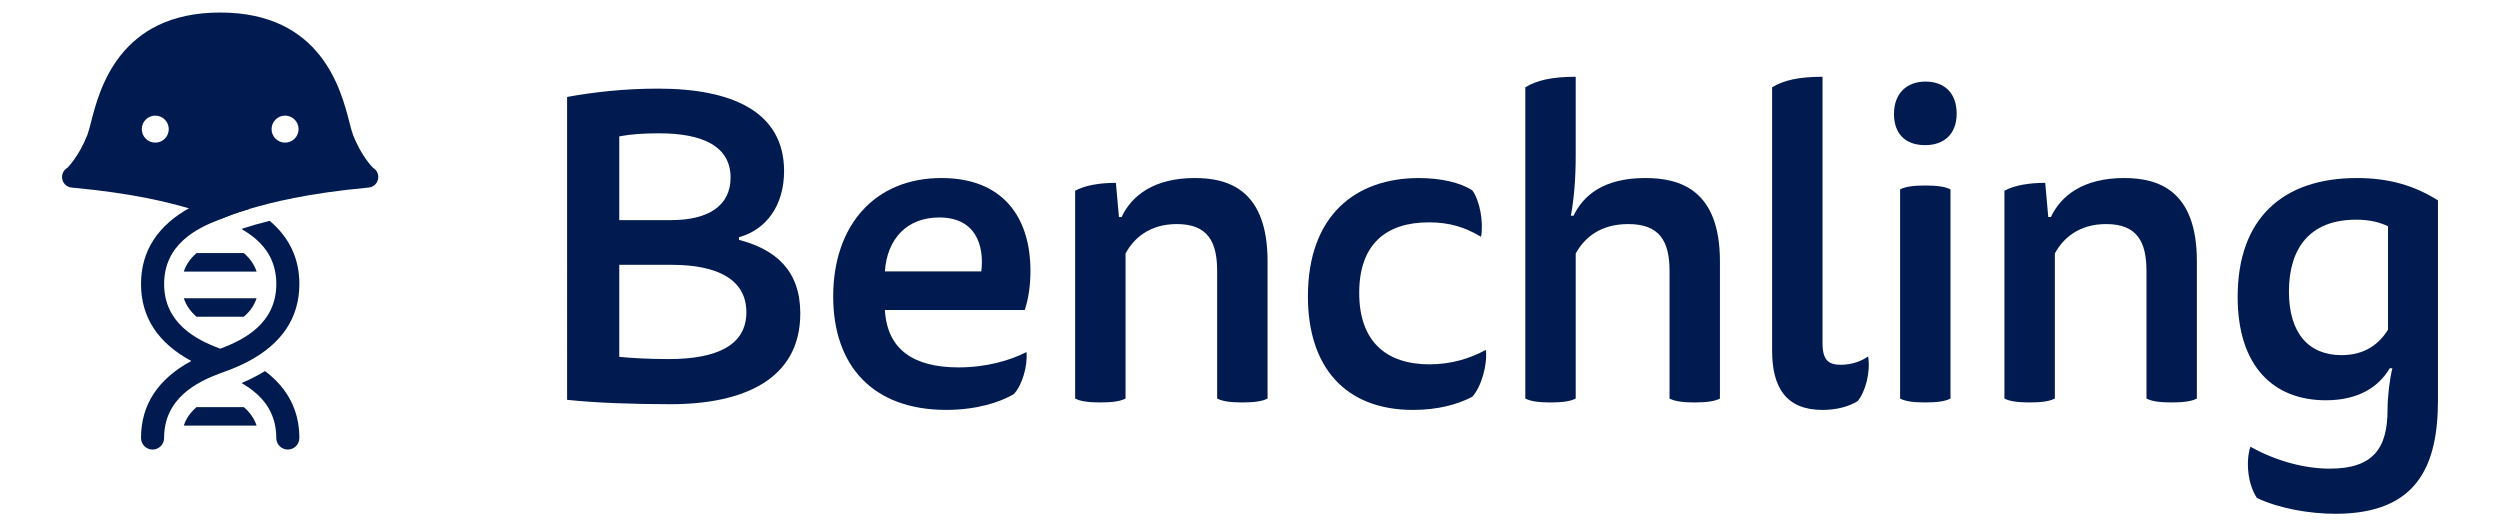 <svg xmlns="http://www.w3.org/2000/svg" xmlns:xlink="http://www.w3.org/1999/xlink" width="171" height="36" viewBox="0 0 957.95 209.99" style="enable-background:new 0 0 957.95 209.99" xml:space="preserve" fill="#011a4f"><defs><path id="a" d="M99.69 174.74c0 2.55-2.06 4.62-4.61 4.62-2.54 0-4.6-2.07-4.6-4.62 0-9.2-4.32-16.23-13.21-21.53l-.64-.38.68-.3a67.34 67.34 0 0 0 8.44-4.34l.22-.14.21.16c8.96 6.8 13.51 15.72 13.51 26.53"/></defs><clipPath id="b"><use xlink:href="#a" style="overflow:visible"/></clipPath><g style="clip-path:url(#b)"><defs><path id="c" d="M-481.02-434.76h1920v1080h-1920z"/></defs><clipPath id="d"><use xlink:href="#c" style="overflow:visible"/></clipPath><path style="clip-path:url(#d)" d="M71.63 143.05h33.06v41.3H71.63z"/></g><defs><path id="e" d="M99.69 113.3c0 13.45-6.96 23.89-20.71 31.06-2.82 1.47-5.97 2.83-9.35 4.02-.46.16-.92.33-1.4.5-9.67 3.58-22.51 10.16-22.51 25.87 0 2.54-2.07 4.62-4.61 4.62-2.54 0-4.6-2.07-4.6-4.62 0-13.23 6.75-23.56 20.07-30.72-13.32-7.15-20.07-17.49-20.07-30.73 0-13.17 6.69-23.47 19.89-30.63l.18.34 21.71.01h1.33l.11.37c-5.68 1.67-8.74 2.93-10.98 3.85l-.58.24c-9.65 3.58-22.44 10.16-22.44 25.83 0 15.64 12.73 22.23 22.38 25.82 9.65-3.59 22.38-10.18 22.38-25.82 0-9.19-4.31-16.23-13.19-21.52l-.72-.43.79-.27c2.99-1 6.45-1.98 10.28-2.92l.19-.05.15.12c7.77 6.6 11.7 15.03 11.7 25.06"/></defs><clipPath id="f"><use xlink:href="#e" style="overflow:visible"/></clipPath><g style="clip-path:url(#f)"><defs><path id="g" d="M-481.02-434.76h1920v1080h-1920z"/></defs><clipPath id="h"><use xlink:href="#g" style="overflow:visible"/></clipPath><path style="clip-path:url(#h)" d="M31.51 77.67h73.18v106.69H31.51z"/></g><defs><path id="i" d="M53.58 169.8c.9-2.76 2.57-5.2 5.09-7.37h18.86c2.52 2.17 4.19 4.61 5.09 7.37H53.58z"/></defs><clipPath id="j"><use xlink:href="#i" style="overflow:visible"/></clipPath><g style="clip-path:url(#j)"><defs><path id="k" d="M-481.02-434.76h1920v1080h-1920z"/></defs><clipPath id="l"><use xlink:href="#k" style="overflow:visible"/></clipPath><path style="clip-path:url(#l)" d="M48.58 157.43h39.04v17.37H48.58z"/></g><defs><path id="m" d="M53.58 108.36c.9-2.76 2.57-5.2 5.09-7.38h18.86c2.52 2.18 4.19 4.61 5.09 7.38H53.58z"/></defs><clipPath id="n"><use xlink:href="#m" style="overflow:visible"/></clipPath><g style="clip-path:url(#n)"><defs><path id="o" d="M-481.02-434.76h1920v1080h-1920z"/></defs><clipPath id="p"><use xlink:href="#o" style="overflow:visible"/></clipPath><path style="clip-path:url(#p)" d="M48.58 95.98h39.04v17.38H48.58z"/></g><defs><path id="q" d="M82.62 119c-.9 2.76-2.57 5.2-5.09 7.38H58.67c-2.52-2.18-4.18-4.61-5.09-7.38h29.04z"/></defs><clipPath id="r"><use xlink:href="#q" style="overflow:visible"/></clipPath><g style="clip-path:url(#r)"><defs><path id="s" d="M-481.02-434.76h1920v1080h-1920z"/></defs><clipPath id="t"><use xlink:href="#s" style="overflow:visible"/></clipPath><path style="clip-path:url(#t)" d="M48.58 114h39.04v17.38H48.58z"/></g><defs><path id="u" d="M129.14 66.98c-.07-.04-4.57-4.3-8.07-13.24-.4-1.03-.87-2.83-1.4-4.9C116.3 35.71 108.43 5 68.09 5 27.77 5 19.88 35.71 16.54 48.84c-.54 2.07-1 3.88-1.4 4.9-3.52 8.94-8 13.2-8.05 13.24a4.214 4.214 0 0 0-1.99 4.57c.4 1.78 1.89 3.12 3.72 3.28 25.08 2.34 38.67 5.93 47.76 8.56l11.5 4.08c2.23-.92 5.37-2.25 11.52-4.08 9.09-2.63 22.69-6.22 47.74-8.56a4.165 4.165 0 0 0 3.72-3.28c.44-1.78-.36-3.63-1.92-4.57M42.21 56.91a5.38 5.38 0 0 1-5.39-5.39 5.38 5.38 0 0 1 5.39-5.39c2.96 0 5.37 2.41 5.37 5.39 0 2.98-2.4 5.39-5.37 5.39m51.78 0c-2.96 0-5.39-2.41-5.39-5.39 0-2.99 2.43-5.39 5.39-5.39s5.39 2.41 5.39 5.39c0 2.98-2.43 5.39-5.39 5.39"/></defs><clipPath id="v"><use xlink:href="#u" style="overflow:visible"/></clipPath><g style="clip-path:url(#v)"><defs><path id="w" d="M-481.02-434.76h1920v1080h-1920z"/></defs><clipPath id="x"><use xlink:href="#w" style="overflow:visible"/></clipPath><path style="clip-path:url(#x)" d="M0 0h136.19v92.47H0z"/></g><defs><path id="y" d="M275.07 95.69c14.69 3.85 24.48 12.24 24.48 29.38 0 26.23-22.56 36.2-51.77 36.2-14.69 0-30.08-.53-41.27-1.75V38.68c10.67-1.92 22.56-3.32 36.38-3.32 29.21 0 50.19 9.09 50.19 32.88 0 13.82-7.17 23.43-18.01 26.41v1.04zm-47.75-7.87h20.81c14.51 0 23.61-5.6 23.61-16.97 0-12.42-11.02-17.66-28.51-17.66-6.3 0-11.37.35-15.91 1.22v33.41zm0 54.56c5.25.52 12.42.88 19.76.88 19.41 0 30.96-5.6 30.96-18.71 0-12.94-11.37-18.89-29.73-18.89h-20.99v36.72z"/></defs><clipPath id="z"><use xlink:href="#y" style="overflow:visible"/></clipPath><g style="clip-path:url(#z)"><defs><path id="A" d="M-481.02-434.76h1920v1080h-1920z"/></defs><clipPath id="B"><use xlink:href="#A" style="overflow:visible"/></clipPath><path style="clip-path:url(#B)" d="M201.51 30.35h103.04v135.92H201.51z"/></g><defs><path id="C" d="M333.31 123.67c.88 15.74 11.37 22.91 29.38 22.91 11.19 0 20.64-2.8 27.11-6.12.52 5.6-1.75 13.29-5.07 16.79-5.6 3.32-15.04 6.29-26.93 6.29-29.21 0-45.12-17.49-45.12-45.29 0-28.16 16.44-47.22 43.2-47.22 24.13 0 35.5 15.21 35.5 37.08 0 5.42-.7 10.84-2.27 15.57h-55.8zm38.47-15.39c1.22-10.49-2.27-21.51-16.79-21.51-12.94 0-20.81 8.57-21.69 21.51h38.48z"/></defs><clipPath id="D"><use xlink:href="#C" style="overflow:visible"/></clipPath><g style="clip-path:url(#D)"><defs><path id="E" d="M-481.02-434.76h1920v1080h-1920z"/></defs><clipPath id="F"><use xlink:href="#E" style="overflow:visible"/></clipPath><path style="clip-path:url(#F)" d="M307.67 66.03h88.7v102.51h-88.7z"/></g><defs><path id="G" d="M429.32 159c-1.92 1.05-5.07 1.57-10.14 1.57-4.9 0-8.04-.52-9.97-1.57V76.1c3.85-2.1 9.62-3.15 16.26-3.15l1.22 13.64h1.05c4.02-8.57 12.94-15.56 29.21-15.56 13.47 0 29.03 4.72 29.03 33.23V159c-1.92 1.05-5.07 1.57-10.14 1.57-4.9 0-8.04-.52-9.97-1.57v-50.89c0-11.54-3.67-18.71-16.09-18.71-10.84 0-17.14 5.6-20.46 11.72V159z"/></defs><clipPath id="H"><use xlink:href="#G" style="overflow:visible"/></clipPath><g style="clip-path:url(#H)"><defs><path id="I" d="M-481.02-434.76h1920v1080h-1920z"/></defs><clipPath id="J"><use xlink:href="#I" style="overflow:visible"/></clipPath><path style="clip-path:url(#J)" d="M404.21 66.03h86.77v99.54h-86.77z"/></g><defs><path id="K" d="M550.52 145.36c8.74 0 16.09-2.27 22.56-5.77.7 5.77-1.75 14.69-5.42 18.71-5.6 2.97-13.64 5.25-23.61 5.25-27.11 0-41.97-17.14-41.97-45.29 0-32.35 19.06-47.22 44.25-47.22 8.74 0 16.44 1.75 21.34 4.9 2.97 4.02 4.55 12.59 3.5 18.54-6.47-3.85-12.59-5.77-20.81-5.77-16.97 0-27.81 8.57-27.81 28.16-.01 19.57 11.01 28.49 27.97 28.49"/></defs><clipPath id="L"><use xlink:href="#K" style="overflow:visible"/></clipPath><g style="clip-path:url(#L)"><defs><path id="M" d="M-481.02-434.76h1920v1080h-1920z"/></defs><clipPath id="N"><use xlink:href="#M" style="overflow:visible"/></clipPath><path style="clip-path:url(#N)" d="M497.08 66.03h81.12v102.51h-81.12z"/></g><defs><path id="O" d="M608.93 159c-1.92 1.05-5.07 1.57-10.14 1.57-4.9 0-8.04-.52-9.97-1.57V34.83c4.55-2.8 10.67-4.2 20.11-4.2v31.3c0 9.62-.7 17.31-1.92 24.14h1.05c3.85-8.04 11.89-15.04 28.68-15.04 13.82 0 29.73 4.72 29.73 33.23V159c-1.92 1.05-5.07 1.57-10.14 1.57-4.9 0-8.05-.52-9.97-1.57v-50.89c0-11.72-3.85-18.71-16.44-18.71-11.19 0-17.49 5.42-20.99 11.72V159z"/></defs><clipPath id="P"><use xlink:href="#O" style="overflow:visible"/></clipPath><g style="clip-path:url(#P)"><defs><path id="Q" d="M-481.02-434.76h1920v1080h-1920z"/></defs><clipPath id="R"><use xlink:href="#Q" style="overflow:visible"/></clipPath><path style="clip-path:url(#R)" d="M583.82 25.63h87.65v139.94h-87.65z"/></g><defs><path id="S" d="M707.4 163.55c-14.51 0-20.11-8.92-20.11-23.61V34.83c4.55-2.8 10.67-4.2 20.11-4.2v106.33c0 7.17 2.8 8.57 7.35 8.57 4.02 0 7.87-1.22 10.84-3.32 1.05 6.12-1.05 14.17-4.2 17.84-3.32 2.1-8.22 3.5-13.99 3.5"/></defs><clipPath id="T"><use xlink:href="#S" style="overflow:visible"/></clipPath><g style="clip-path:url(#T)"><defs><path id="U" d="M-481.02-434.76h1920v1080h-1920z"/></defs><clipPath id="V"><use xlink:href="#U" style="overflow:visible"/></clipPath><path style="clip-path:url(#V)" d="M682.29 25.63h48.57v142.91h-48.57z"/></g><defs><path id="W" d="M760.92 45.32c0 8.22-5.07 12.59-12.59 12.59-7.87 0-12.42-4.55-12.42-12.42 0-8.22 5.07-12.94 12.59-12.94 7.52.01 12.42 4.55 12.42 12.77zm-22.57 30.26c1.92-1.05 5.07-1.57 9.97-1.57 5.07 0 8.22.52 10.14 1.57V159c-1.92 1.05-5.07 1.57-10.14 1.57-4.9 0-8.05-.52-9.97-1.57V75.58z"/></defs><clipPath id="X"><use xlink:href="#W" style="overflow:visible"/></clipPath><g style="clip-path:url(#X)"><defs><path id="Y" d="M-481.02-434.76h1920v1080h-1920z"/></defs><clipPath id="Z"><use xlink:href="#Y" style="overflow:visible"/></clipPath><path style="clip-path:url(#Z)" d="M730.91 27.56h35.01v138.02h-35.01z"/></g><defs><path id="aa" d="M800.09 159c-1.92 1.05-5.07 1.57-10.14 1.57-4.9 0-8.04-.52-9.97-1.57V76.1c3.85-2.1 9.62-3.15 16.27-3.15l1.22 13.64h1.05c4.02-8.57 12.94-15.56 29.21-15.56 13.47 0 29.03 4.72 29.03 33.23V159c-1.92 1.05-5.07 1.57-10.14 1.57-4.9 0-8.05-.52-9.97-1.57v-50.89c0-11.54-3.67-18.71-16.09-18.71-10.84 0-17.14 5.6-20.46 11.72V159z"/></defs><clipPath id="ab"><use xlink:href="#aa" style="overflow:visible"/></clipPath><g style="clip-path:url(#ab)"><defs><path id="ac" d="M-481.02-434.76h1920v1080h-1920z"/></defs><clipPath id="ad"><use xlink:href="#ac" style="overflow:visible"/></clipPath><path style="clip-path:url(#ad)" d="M774.98 66.03h86.78v99.54h-86.78z"/></g><defs><path id="ae" d="M909.76 186.98c17.31 0 23.08-8.04 23.08-23.61 0-5.25.88-12.42 1.92-16.44h-1.05c-4.55 7.69-12.77 12.77-25.53 12.77-20.46 0-35.15-13.12-35.15-41.27 0-31.13 17.84-47.4 47.57-47.4 12.77 0 22.91 2.97 32.35 8.92v79.57c0 26.06-8.04 45.47-40.92 45.47-10.32 0-22.39-2.1-31.3-6.3-3.67-5.42-4.55-14.52-2.62-20.46 11.01 6.13 22.38 8.75 31.65 8.75zm23.26-96.71c-3.32-1.57-7.17-2.62-12.77-2.62-18.54 0-26.76 11.54-26.76 28.68 0 16.61 7.87 25.36 20.99 25.36 9.44 0 15.04-4.55 18.54-10.14V90.27z"/></defs><clipPath id="af"><use xlink:href="#ae" style="overflow:visible"/></clipPath><g style="clip-path:url(#af)"><defs><path id="ag" d="M-481.02-434.76h1920v1080h-1920z"/></defs><clipPath id="ah"><use xlink:href="#ag" style="overflow:visible"/></clipPath><path style="clip-path:url(#ah)" d="M868.03 66.03h89.92v143.96h-89.92z"/></g></svg>